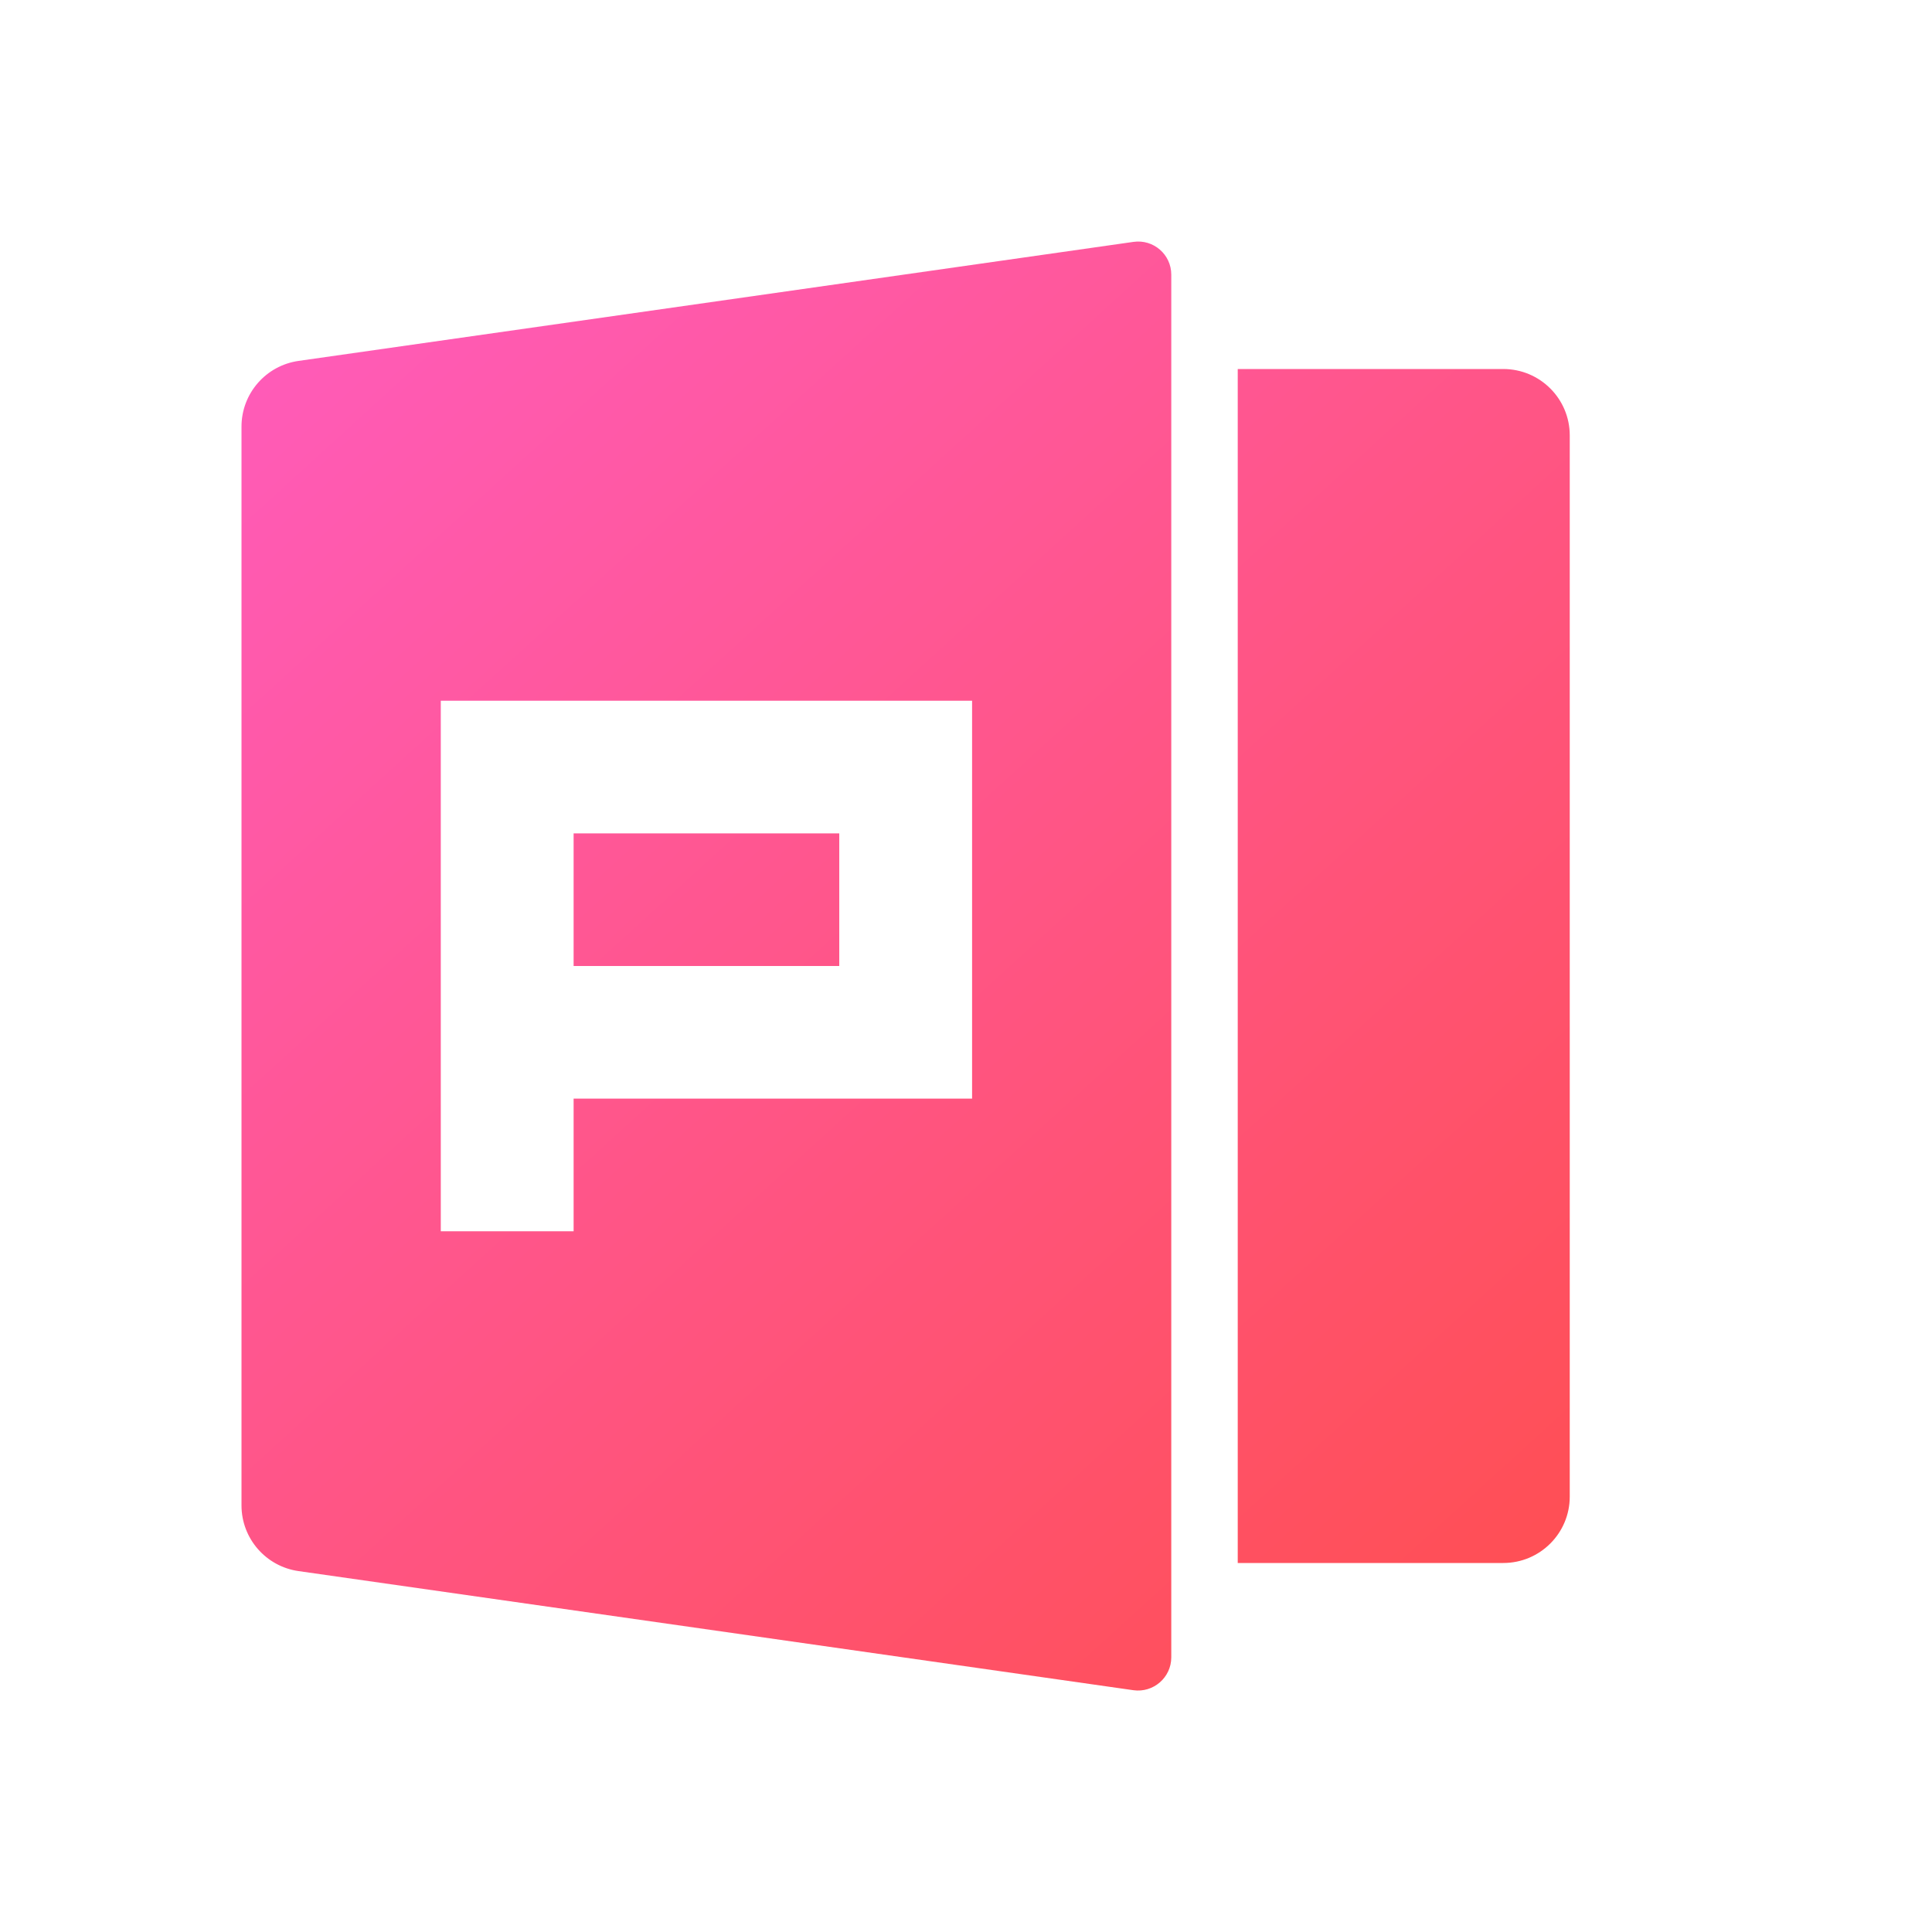 <svg xmlns="http://www.w3.org/2000/svg" xmlns:xlink="http://www.w3.org/1999/xlink" fill="none" version="1.1" width="20" height="20" viewBox="0 0 20 20"><defs><linearGradient x1="0" y1="0" x2="0.906" y2="1.079" id="master_svg0_55_17020"><stop offset="0%" stop-color="#FF5CBE" stop-opacity="1"/><stop offset="100%" stop-color="#FF4E4E" stop-opacity="1"/></linearGradient></defs><g><g><rect x="0" y="0" width="20" height="20" rx="0" fill="#D8D8D8" fill-opacity="0"/></g><g><path d="M12.813,3.82L15.562,3.82C15.942,3.82,16.25,4.128,16.25,4.507L16.25,15.493C16.25,15.872,15.942,16.18,15.562,16.18L12.813,16.18L12.813,3.82ZM3.091,3.736L11.733,2.504C11.94,2.474,12.125,2.634,12.125,2.843L12.125,17.157C12.125,17.365,11.94,17.526,11.733,17.497L3.091,16.264C2.752,16.216,2.5,15.926,2.5,15.584L2.5,4.416C2.5,4.074,2.752,3.784,3.091,3.736L3.091,3.736ZM4.563,7.254L4.563,12.746L5.938,12.746L5.938,11.373L10.063,11.373L10.063,7.254L4.563,7.254ZM5.938,8.627L8.688,8.627L8.688,10L5.938,10L5.938,8.627Z" fill="url(#master_svg0_55_17020)" fill-opacity="1" style="mix-blend-mode:passthrough"/></g></g></svg>